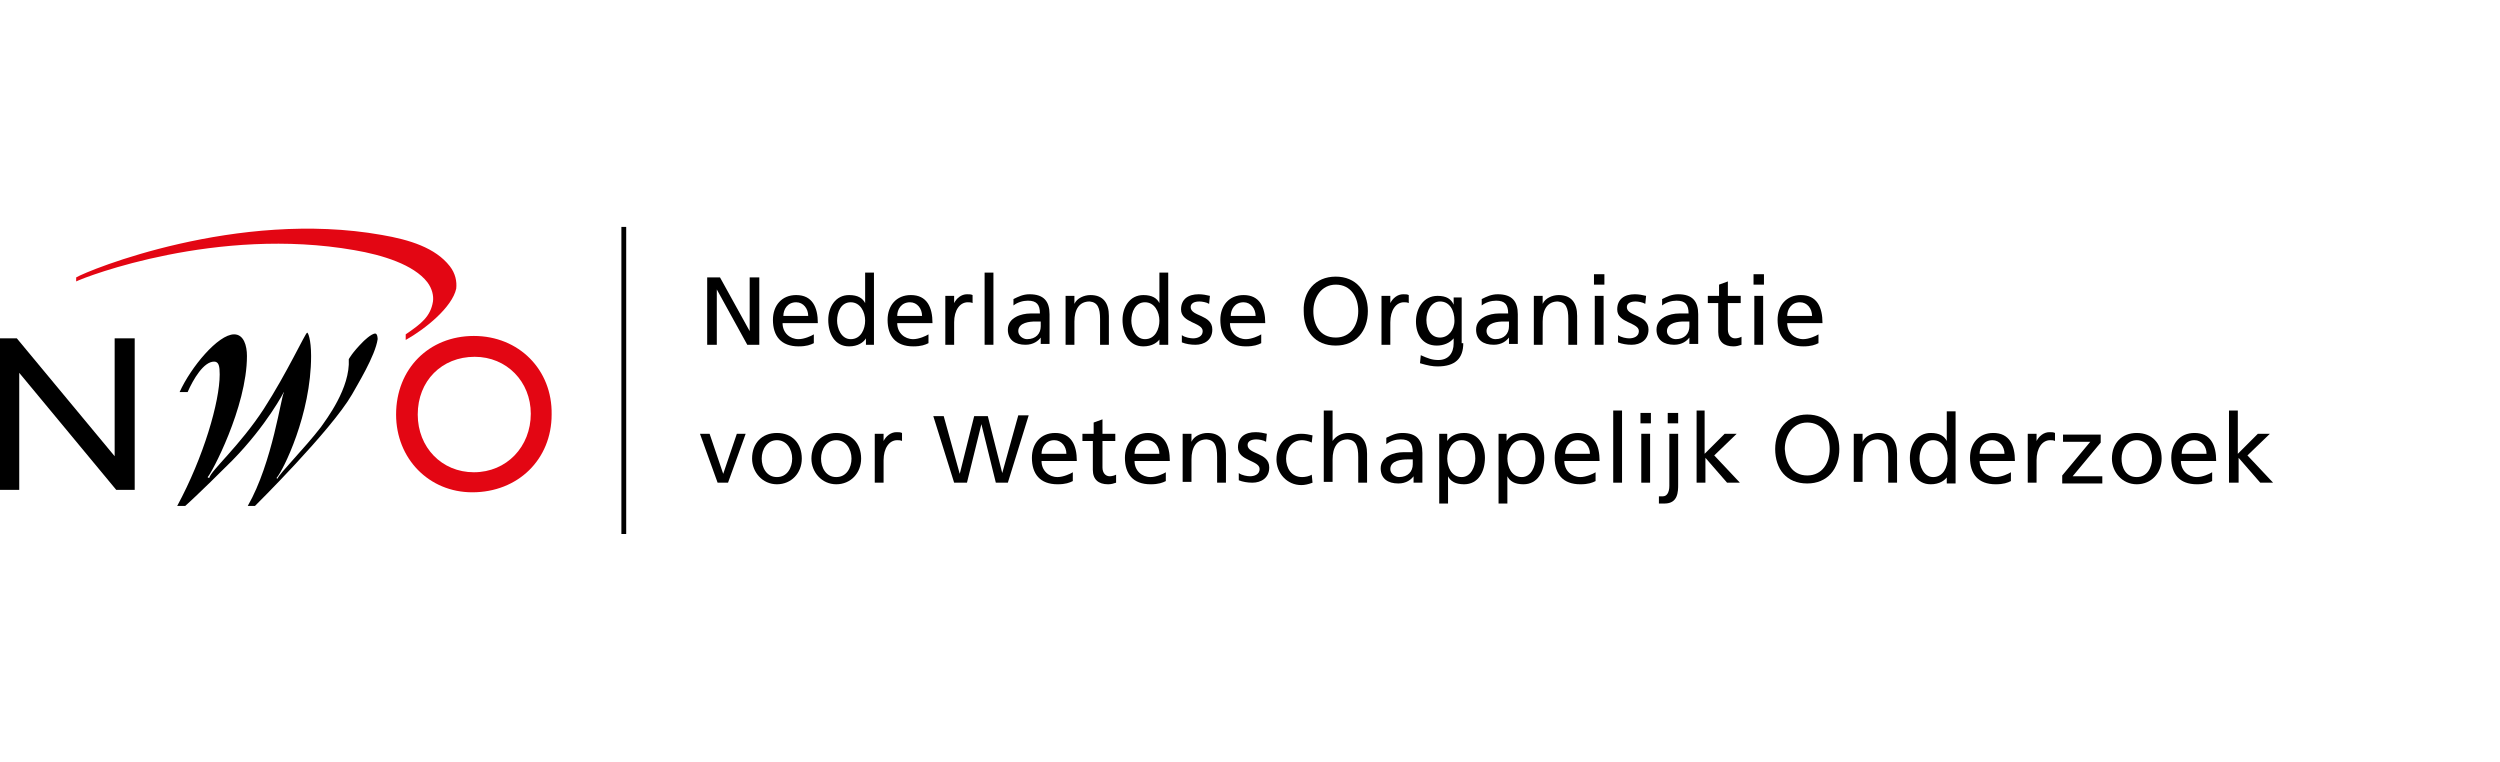 <?xml version="1.0" encoding="utf-8"?>
<!-- Generator: Adobe Illustrator 18.1.1, SVG Export Plug-In . SVG Version: 6.00 Build 0)  -->
<svg version="1.1" id="Laag_1" xmlns="http://www.w3.org/2000/svg" xmlns:xlink="http://www.w3.org/1999/xlink" x="0px" y="0px"
	 width="311.8px" height="95px" viewBox="0 0 311.8 95" enable-background="new 0 0 311.8 95" xml:space="preserve">
<g>
	<g>
		<path d="M88.2,34.6h1.6l3.7,6.7h0v-6.7h1.2V43h-1.5l-3.8-6.9h0V43h-1.2V34.6z"/>
		<path d="M101.5,42.8c-0.4,0.2-0.9,0.4-1.9,0.4c-2.2,0-3.2-1.3-3.2-3.3c0-1.8,1.1-3.1,2.9-3.1c2,0,2.7,1.5,2.7,3.5h-4.4
			c0,1.2,0.9,2,2,2c0.7,0,1.6-0.4,1.9-0.6V42.8z M100.8,39.4c0-0.9-0.6-1.7-1.5-1.7c-1.1,0-1.6,0.9-1.6,1.7H100.8z"/>
		<path d="M108,42.2L108,42.2c-0.3,0.5-1,1-2.1,1c-1.8,0-2.6-1.6-2.6-3.3c0-1.6,0.9-3.1,2.6-3.1c1.1,0,1.7,0.4,2,1h0V34h1.1v9H108
			V42.2z M106.1,42.3c1.3,0,1.8-1.3,1.8-2.3c0-1.1-0.6-2.3-1.8-2.3c-1.2,0-1.7,1.2-1.7,2.3C104.4,40.9,104.9,42.3,106.1,42.3z"/>
		<path d="M115.8,42.8c-0.4,0.2-0.9,0.4-1.9,0.4c-2.2,0-3.2-1.3-3.2-3.3c0-1.8,1.1-3.1,2.9-3.1c2,0,2.7,1.5,2.7,3.5h-4.4
			c0,1.2,0.9,2,2,2c0.7,0,1.6-0.4,1.9-0.6V42.8z M115,39.4c0-0.9-0.6-1.7-1.5-1.7c-1.1,0-1.6,0.9-1.6,1.7H115z"/>
		<path d="M117.9,36.9h1.1v0.9h0c0.3-0.6,0.9-1.1,1.6-1.1c0.3,0,0.5,0,0.7,0.1v1c-0.2-0.1-0.4-0.1-0.6-0.1c-1,0-1.7,1-1.7,2.5V43
			h-1.1V36.9z"/>
		<path d="M122.8,34h1.1v9h-1.1V34z"/>
		<path d="M126.4,37.3c0.6-0.3,1.2-0.6,2-0.6c1.8,0,2.5,0.9,2.5,2.5v2.5c0,0.7,0,1,0,1.2h-1.1v-0.8h0c-0.3,0.4-0.9,0.9-1.9,0.9
			c-1.3,0-2.2-0.6-2.2-1.9c0-1.5,1.7-2,2.8-2c0.4,0,0.8,0,1.2,0c0-1.1-0.4-1.6-1.5-1.6c-0.6,0-1.3,0.2-1.8,0.6L126.4,37.3z
			 M129.8,40.1c-0.2,0-0.5,0-0.7,0c-0.6,0-2.1,0.1-2.1,1.2c0,0.6,0.6,1,1.1,1c1.1,0,1.7-0.7,1.7-1.6V40.1z"/>
		<path d="M132.9,36.9h1.1v1h0c0.3-0.7,1.2-1.1,2-1.1c1.6,0,2.3,1,2.3,2.6V43h-1.1v-3.2c0-1.4-0.3-2.1-1.3-2.2c-1.3,0-1.9,1-1.9,2.5
			V43h-1.1V36.9z"/>
		<path d="M144.7,42.2L144.7,42.2c-0.3,0.5-1,1-2.1,1c-1.8,0-2.6-1.6-2.6-3.3c0-1.6,0.9-3.1,2.6-3.1c1.1,0,1.7,0.4,2,1h0V34h1.1v9
			h-1.1V42.2z M142.8,42.3c1.3,0,1.8-1.3,1.8-2.3c0-1.1-0.6-2.3-1.8-2.3c-1.2,0-1.7,1.2-1.7,2.3C141.1,40.9,141.6,42.3,142.8,42.3z"
			/>
		<path d="M147.4,41.8c0.4,0.3,1.1,0.4,1.4,0.4c0.5,0,1.2-0.2,1.2-0.9c0-1.1-2.7-1-2.7-2.7c0-1.3,0.9-1.9,2.2-1.9
			c0.5,0,1,0.1,1.4,0.2l-0.1,1c-0.3-0.2-0.9-0.3-1.2-0.3c-0.6,0-1.1,0.2-1.1,0.7c0,1.2,2.7,0.9,2.7,2.8c0,1.3-1,1.9-2.1,1.9
			c-0.6,0-1.2-0.1-1.7-0.3L147.4,41.8z"/>
		<path d="M157.3,42.8c-0.4,0.2-0.9,0.4-1.9,0.4c-2.2,0-3.2-1.3-3.2-3.3c0-1.8,1.1-3.1,2.9-3.1c2,0,2.7,1.5,2.7,3.5h-4.4
			c0,1.2,0.9,2,2,2c0.7,0,1.6-0.4,1.9-0.6V42.8z M156.6,39.4c0-0.9-0.6-1.7-1.5-1.7c-1.1,0-1.6,0.9-1.6,1.7H156.6z"/>
		<path d="M166.6,34.5c2.5,0,4,1.8,4,4.3c0,2.5-1.5,4.3-4,4.3c-2.6,0-4-1.8-4-4.3C162.5,36.4,164,34.5,166.6,34.5z M166.6,42.1
			c1.9,0,2.8-1.6,2.8-3.3c0-1.7-0.9-3.3-2.8-3.3c-1.8,0-2.8,1.6-2.8,3.3C163.8,40.5,164.6,42.1,166.6,42.1z"/>
		<path d="M172.3,36.9h1.1v0.9h0c0.3-0.6,0.9-1.1,1.6-1.1c0.3,0,0.5,0,0.7,0.1v1c-0.2-0.1-0.4-0.1-0.6-0.1c-1,0-1.7,1-1.7,2.5V43
			h-1.1V36.9z"/>
		<path d="M182.5,42.8c0,1.9-1,2.9-3.2,2.9c-0.6,0-1.2-0.1-2.2-0.4l0.1-1c0.9,0.4,1.4,0.6,2.2,0.6c1.2,0,1.9-0.8,1.9-2.1v-0.6h0
			c-0.5,0.6-1.3,0.9-2.1,0.9c-1.8,0-2.6-1.4-2.6-3c0-1.6,0.9-3.2,2.7-3.2c1.1,0,1.7,0.4,2,1.1h0v-0.9h1V42.8z M181.4,40
			c0-1.3-0.6-2.4-1.8-2.4c-1.1,0-1.7,1.2-1.7,2.3c0,1.2,0.6,2.2,1.7,2.2C180.6,42.1,181.4,41.2,181.4,40z"/>
		<path d="M184.8,37.3c0.6-0.3,1.2-0.6,2-0.6c1.8,0,2.5,0.9,2.5,2.5v2.5c0,0.7,0,1,0,1.2h-1.1v-0.8h0c-0.3,0.4-0.9,0.9-1.9,0.9
			c-1.3,0-2.2-0.6-2.2-1.9c0-1.5,1.7-2,2.8-2c0.4,0,0.8,0,1.2,0c0-1.1-0.4-1.6-1.5-1.6c-0.6,0-1.3,0.2-1.8,0.6L184.8,37.3z
			 M188.2,40.1c-0.2,0-0.5,0-0.7,0c-0.6,0-2.1,0.1-2.1,1.2c0,0.6,0.6,1,1.1,1c1.1,0,1.7-0.7,1.7-1.6V40.1z"/>
		<path d="M191.3,36.9h1.1v1h0c0.3-0.7,1.2-1.1,2-1.1c1.6,0,2.3,1,2.3,2.6V43h-1.1v-3.2c0-1.4-0.3-2.1-1.3-2.2c-1.3,0-1.9,1-1.9,2.5
			V43h-1.1V36.9z"/>
		<path d="M200.1,35.5h-1.3v-1.3h1.3V35.5z M198.9,36.9h1.1V43h-1.1V36.9z"/>
		<path d="M201.8,41.8c0.4,0.3,1.1,0.4,1.4,0.4c0.5,0,1.2-0.2,1.2-0.9c0-1.1-2.7-1-2.7-2.7c0-1.3,0.9-1.9,2.2-1.9
			c0.5,0,1,0.1,1.4,0.2l-0.1,1c-0.3-0.2-0.9-0.3-1.2-0.3c-0.6,0-1.1,0.2-1.1,0.7c0,1.2,2.7,0.9,2.7,2.8c0,1.3-1,1.9-2.1,1.9
			c-0.6,0-1.2-0.1-1.7-0.3L201.8,41.8z"/>
		<path d="M207.3,37.3c0.6-0.3,1.2-0.6,2-0.6c1.8,0,2.5,0.9,2.5,2.5v2.5c0,0.7,0,1,0,1.2h-1.1v-0.8h0c-0.3,0.4-0.9,0.9-1.9,0.9
			c-1.3,0-2.2-0.6-2.2-1.9c0-1.5,1.7-2,2.8-2c0.4,0,0.8,0,1.2,0c0-1.1-0.4-1.6-1.5-1.6c-0.6,0-1.3,0.2-1.8,0.6L207.3,37.3z
			 M210.7,40.1c-0.2,0-0.5,0-0.7,0c-0.6,0-2.1,0.1-2.1,1.2c0,0.6,0.6,1,1.1,1c1.1,0,1.7-0.7,1.7-1.6V40.1z"/>
		<path d="M217.1,37.8h-1.6v3.3c0,0.7,0.4,1.1,0.9,1.1c0.3,0,0.6-0.1,0.8-0.2v1c-0.3,0.1-0.6,0.2-1,0.2c-1.2,0-1.9-0.6-1.9-1.8v-3.6
			H213v-0.9h1.4v-1.4l1.1-0.4v1.8h1.6V37.8z"/>
		<path d="M220,35.5h-1.3v-1.3h1.3V35.5z M218.8,36.9h1.1V43h-1.1V36.9z"/>
		<path d="M226.8,42.8c-0.4,0.2-0.9,0.4-1.9,0.4c-2.2,0-3.2-1.3-3.2-3.3c0-1.8,1.1-3.1,2.9-3.1c2,0,2.7,1.5,2.7,3.5h-4.4
			c0,1.2,0.9,2,2,2c0.7,0,1.6-0.4,1.9-0.6V42.8z M226,39.4c0-0.9-0.6-1.7-1.5-1.7c-1.1,0-1.6,0.9-1.6,1.7H226z"/>
		<path d="M90.8,60.2h-1.3l-2.2-6.1h1.2l1.7,5h0l1.7-5H93L90.8,60.2z"/>
		<path d="M96.9,54c1.9,0,3.1,1.3,3.1,3.2c0,1.8-1.3,3.2-3.1,3.2c-1.8,0-3.1-1.5-3.1-3.2C93.8,55.3,95,54,96.9,54z M96.9,59.5
			c1.3,0,1.9-1.2,1.9-2.3c0-1.2-0.7-2.3-1.9-2.3c-1.2,0-1.9,1.1-1.9,2.3C95,58.3,95.6,59.5,96.9,59.5z"/>
		<path d="M104.3,54c1.9,0,3.1,1.3,3.1,3.2c0,1.8-1.3,3.2-3.1,3.2c-1.8,0-3.1-1.5-3.1-3.2C101.2,55.3,102.5,54,104.3,54z
			 M104.3,59.5c1.3,0,1.9-1.2,1.9-2.3c0-1.2-0.7-2.3-1.9-2.3c-1.2,0-1.9,1.1-1.9,2.3C102.4,58.3,103,59.5,104.3,59.5z"/>
		<path d="M109.1,54.1h1.1v0.9h0c0.3-0.6,0.9-1.1,1.6-1.1c0.3,0,0.5,0,0.7,0.1v1c-0.2-0.1-0.4-0.1-0.6-0.1c-1,0-1.7,1-1.7,2.5v2.8
			h-1.1V54.1z"/>
		<path d="M116.4,51.9h1.3l2,7.2h0l1.8-7.2h1.7L125,59h0l2-7.2h1.3l-2.6,8.4h-1.5l-1.8-7.3h0l-1.8,7.3h-1.6L116.4,51.9z"/>
		<path d="M133.8,60c-0.4,0.2-0.9,0.4-1.9,0.4c-2.2,0-3.2-1.3-3.2-3.3c0-1.8,1.1-3.1,2.9-3.1c2,0,2.7,1.5,2.7,3.5h-4.4
			c0,1.2,0.9,2,2,2c0.7,0,1.6-0.4,1.9-0.6V60z M133,56.6c0-0.9-0.6-1.7-1.5-1.7c-1.1,0-1.6,0.9-1.6,1.7H133z"/>
		<path d="M139.1,55h-1.6v3.3c0,0.7,0.4,1.1,0.9,1.1c0.3,0,0.6-0.1,0.8-0.2v1c-0.3,0.1-0.6,0.2-1,0.2c-1.2,0-1.9-0.6-1.9-1.8V55H135
			v-0.9h1.4v-1.4l1.1-0.4v1.8h1.6V55z"/>
		<path d="M145.4,60c-0.4,0.2-0.9,0.4-1.9,0.4c-2.2,0-3.2-1.3-3.2-3.3c0-1.8,1.1-3.1,2.9-3.1c2,0,2.7,1.5,2.7,3.5h-4.4
			c0,1.2,0.9,2,2,2c0.7,0,1.6-0.4,1.9-0.6V60z M144.6,56.6c0-0.9-0.6-1.7-1.5-1.7c-1.1,0-1.6,0.9-1.6,1.7H144.6z"/>
		<path d="M147.5,54.1h1.1v1h0c0.3-0.7,1.2-1.1,2-1.1c1.6,0,2.3,1,2.3,2.6v3.6h-1.1v-3.2c0-1.4-0.3-2.1-1.3-2.2
			c-1.3,0-1.9,1-1.9,2.5v2.8h-1.1V54.1z"/>
		<path d="M154.5,59c0.4,0.3,1.1,0.4,1.4,0.4c0.5,0,1.2-0.2,1.2-0.9c0-1.1-2.7-1-2.7-2.7c0-1.3,0.9-1.9,2.2-1.9c0.5,0,1,0.1,1.4,0.2
			l-0.1,1c-0.3-0.2-0.9-0.3-1.2-0.3c-0.6,0-1.1,0.2-1.1,0.7c0,1.2,2.7,0.9,2.7,2.8c0,1.3-1,1.9-2.1,1.9c-0.6,0-1.2-0.1-1.7-0.3
			L154.5,59z"/>
		<path d="M163.6,55.2c-0.4-0.2-0.9-0.3-1.2-0.3c-1.3,0-2,1.1-2,2.3c0,1.1,0.6,2.3,2,2.3c0.4,0,0.9-0.1,1.2-0.3l0.1,1
			c-0.5,0.2-1,0.3-1.4,0.3c-1.8,0-3.1-1.5-3.1-3.2c0-1.9,1.2-3.2,3.1-3.2c0.5,0,1,0.1,1.4,0.2L163.6,55.2z"/>
		<path d="M165.1,51.2h1.1V55h0c0.4-0.6,1.1-1,2-1c1.6,0,2.3,1,2.3,2.6v3.6h-1.1v-3.2c0-1.4-0.3-2.1-1.3-2.2c-1.3,0-1.9,1-1.9,2.5
			v2.8h-1.1V51.2z"/>
		<path d="M172.9,54.6c0.6-0.3,1.2-0.6,2-0.6c1.8,0,2.5,0.9,2.5,2.5V59c0,0.7,0,1,0,1.2h-1.1v-0.8h0c-0.3,0.4-0.9,0.9-1.9,0.9
			c-1.3,0-2.2-0.6-2.2-1.9c0-1.5,1.7-2,2.8-2c0.4,0,0.8,0,1.2,0c0-1.1-0.4-1.6-1.5-1.6c-0.6,0-1.3,0.2-1.8,0.6L172.9,54.6z
			 M176.2,57.3c-0.2,0-0.5,0-0.7,0c-0.6,0-2.1,0.1-2.1,1.2c0,0.6,0.6,1,1.1,1c1.1,0,1.7-0.7,1.7-1.6V57.3z"/>
		<path d="M179.4,54.1h1.1V55h0c0.3-0.5,1-1,2.1-1c1.8,0,2.6,1.5,2.6,3.1c0,1.7-0.8,3.3-2.6,3.3c-1.1,0-1.7-0.4-2-1h0v3.4h-1.1V54.1
			z M182.3,54.9c-1.2,0-1.8,1.2-1.8,2.3c0,1,0.5,2.3,1.8,2.3c1.2,0,1.7-1.4,1.7-2.3C184,56.1,183.6,54.9,182.3,54.9z"/>
		<path d="M186.8,54.1h1.1V55h0c0.3-0.5,1-1,2.1-1c1.8,0,2.6,1.5,2.6,3.1c0,1.7-0.8,3.3-2.6,3.3c-1.1,0-1.7-0.4-2-1h0v3.4h-1.1V54.1
			z M189.8,54.9c-1.2,0-1.8,1.2-1.8,2.3c0,1,0.5,2.3,1.8,2.3c1.2,0,1.7-1.4,1.7-2.3C191.5,56.1,191,54.9,189.8,54.9z"/>
		<path d="M199,60c-0.4,0.2-0.9,0.4-1.9,0.4c-2.2,0-3.2-1.3-3.2-3.3c0-1.8,1.1-3.1,2.9-3.1c2,0,2.7,1.5,2.7,3.5h-4.4
			c0,1.2,0.9,2,2,2c0.7,0,1.6-0.4,1.9-0.6V60z M198.3,56.6c0-0.9-0.6-1.7-1.5-1.7c-1.1,0-1.6,0.9-1.6,1.7H198.3z"/>
		<path d="M201.2,51.2h1.1v9h-1.1V51.2z"/>
		<path d="M205.9,52.8h-1.3v-1.3h1.3V52.8z M204.7,54.1h1.1v6.1h-1.1V54.1z"/>
		<path d="M206.9,61.9c0.1,0,0.2,0,0.5,0c0.5,0,0.8-0.5,0.8-1.3v-6.5h1.1v6.3c0,0.9,0,2.4-1.7,2.4c-0.2,0-0.5,0-0.7,0L206.9,61.9z
			 M209.3,52.8h-1.3v-1.3h1.3V52.8z"/>
		<path d="M211.5,51.2h1.1v5.4l2.5-2.5h1.5l-2.8,2.7l3.2,3.4h-1.6l-2.7-3.1v3.1h-1.1V51.2z"/>
		<path d="M225.4,51.7c2.5,0,4,1.8,4,4.3c0,2.5-1.5,4.3-4,4.3c-2.6,0-4-1.8-4-4.3C221.4,53.6,222.9,51.7,225.4,51.7z M225.4,59.3
			c1.9,0,2.8-1.6,2.8-3.3c0-1.7-0.9-3.3-2.8-3.3c-1.8,0-2.8,1.6-2.8,3.3C222.7,57.7,223.5,59.3,225.4,59.3z"/>
		<path d="M231.2,54.1h1.1v1h0c0.3-0.7,1.2-1.1,2-1.1c1.6,0,2.3,1,2.3,2.6v3.6h-1.1v-3.2c0-1.4-0.3-2.1-1.3-2.2
			c-1.3,0-1.9,1-1.9,2.5v2.8h-1.1V54.1z"/>
		<path d="M242.9,59.4L242.9,59.4c-0.3,0.5-1,1-2.1,1c-1.8,0-2.6-1.6-2.6-3.3c0-1.6,0.9-3.1,2.6-3.1c1.1,0,1.7,0.4,2,1h0v-3.7h1.1v9
			h-1.1V59.4z M241.1,59.5c1.3,0,1.8-1.3,1.8-2.3c0-1.1-0.6-2.3-1.8-2.3c-1.2,0-1.7,1.2-1.7,2.3C239.4,58.1,239.9,59.5,241.1,59.5z"
			/>
		<path d="M250.8,60c-0.4,0.2-0.9,0.4-1.9,0.4c-2.2,0-3.2-1.3-3.2-3.3c0-1.8,1.1-3.1,2.9-3.1c2,0,2.7,1.5,2.7,3.5h-4.4
			c0,1.2,0.9,2,2,2c0.7,0,1.6-0.4,1.9-0.6V60z M250,56.6c0-0.9-0.6-1.7-1.5-1.7c-1.1,0-1.6,0.9-1.6,1.7H250z"/>
		<path d="M252.9,54.1h1.1v0.9h0c0.3-0.6,0.9-1.1,1.6-1.1c0.3,0,0.5,0,0.7,0.1v1c-0.2-0.1-0.4-0.1-0.6-0.1c-1,0-1.7,1-1.7,2.5v2.8
			h-1.1V54.1z"/>
		<path d="M257.2,59.3l3.5-4.2h-3.4v-0.9h4.7v1l-3.5,4.2h3.7v0.9h-5V59.3z"/>
		<path d="M266.5,54c1.9,0,3.1,1.3,3.1,3.2c0,1.8-1.3,3.2-3.1,3.2c-1.8,0-3.1-1.5-3.1-3.2C263.4,55.3,264.6,54,266.5,54z
			 M266.5,59.5c1.3,0,1.9-1.2,1.9-2.3c0-1.2-0.7-2.3-1.9-2.3c-1.2,0-1.9,1.1-1.9,2.3C264.6,58.3,265.1,59.5,266.5,59.5z"/>
		<path d="M275.9,60c-0.4,0.2-0.9,0.4-1.9,0.4c-2.2,0-3.2-1.3-3.2-3.3c0-1.8,1.1-3.1,2.9-3.1c2,0,2.7,1.5,2.7,3.5H272
			c0,1.2,0.9,2,2,2c0.7,0,1.6-0.4,1.9-0.6V60z M275.2,56.6c0-0.9-0.6-1.7-1.5-1.7c-1.1,0-1.6,0.9-1.6,1.7H275.2z"/>
		<path d="M278,51.2h1.1v5.4l2.5-2.5h1.5l-2.8,2.7l3.2,3.4h-1.6l-2.7-3.1v3.1H278V51.2z"/>
	</g>
</g>
<g>
	<g>
		<path fill="#E30613" d="M50.6,42.4v-0.7c1.9-1.3,3.1-2.2,3.4-4.1c0.1-0.7-0.1-1.6-0.7-2.4c-1.7-2.2-5.6-3.4-9.1-4
			c-17.1-3-33.5,3.3-34.7,3.9l0-0.5c1.5-0.9,20.1-8.5,38.1-5.3c3.5,0.6,6.7,1.6,8.5,3.9c0.7,0.9,0.9,1.9,0.8,2.8
			C56.4,38.3,53.1,41,50.6,42.4"/>
		<path fill="#E30613" d="M59.2,44.5c4,0,7,3.1,7,7.1c0,4.1-3,7.3-7.1,7.3c-4,0-7-3.1-7-7.2C52.1,47.5,55.1,44.5,59.2,44.5
			 M59.1,41.9c-5.6,0-9.7,4.1-9.7,9.8c0,5.5,4.1,9.7,9.5,9.7c5.7,0,9.9-4.1,9.9-9.7C68.9,46.1,64.7,41.9,59.1,41.9"/>
	</g>
	<polygon points="16.8,42.2 14.3,42.2 14.3,56.9 2.1,42.2 0,42.2 0,61.1 2.4,61.1 2.4,46.5 14.5,61.1 16.8,61.1 	"/>
	<g>
		<path d="M43.9,49.2c-2.6,4.5-12.1,13.9-12.1,13.9h-0.9c3.1-5.4,4.2-13.9,4.5-14.1l0-0.1c0,0-2.1,4.1-6.4,8.5
			c-4.3,4.3-5.9,5.7-5.9,5.7h-1c3.3-6.1,5.3-13,5.3-16.4c0-1-0.1-1.6-0.7-1.6c-1.3,0-2.6,2.2-3.3,3.8h-1c1.4-3.1,4.8-7.2,6.8-7.2
			c1.2,0,1.6,1.4,1.6,2.7c0,6.4-4.5,14.8-4.9,15.1c0,0.1,0.2,0.1,0.2,0.1c0.2-0.9,3.8-4,6.8-8.6c2.9-4.5,5.2-9.5,5.4-9.5
			c0.1-0.1,0.5,0.8,0.5,2.9c0,7.3-3.5,14.3-4.3,15.2c0,0.1,0.1,0.1,0.1,0.1c0.3-0.7,3.4-3.8,5.4-6.4c0.7-1,3.7-4.9,3.5-8.5
			c0,0,0.4-0.8,1.8-2.2c0,0,1-1,1.5-1c0.3,0,0.3,0.7,0.3,0.7C46.8,44.4,44.5,48.1,43.9,49.2"/>
	</g>
</g>
<rect x="77.5" y="28.3" width="0.6" height="38.3"/>
</svg>
